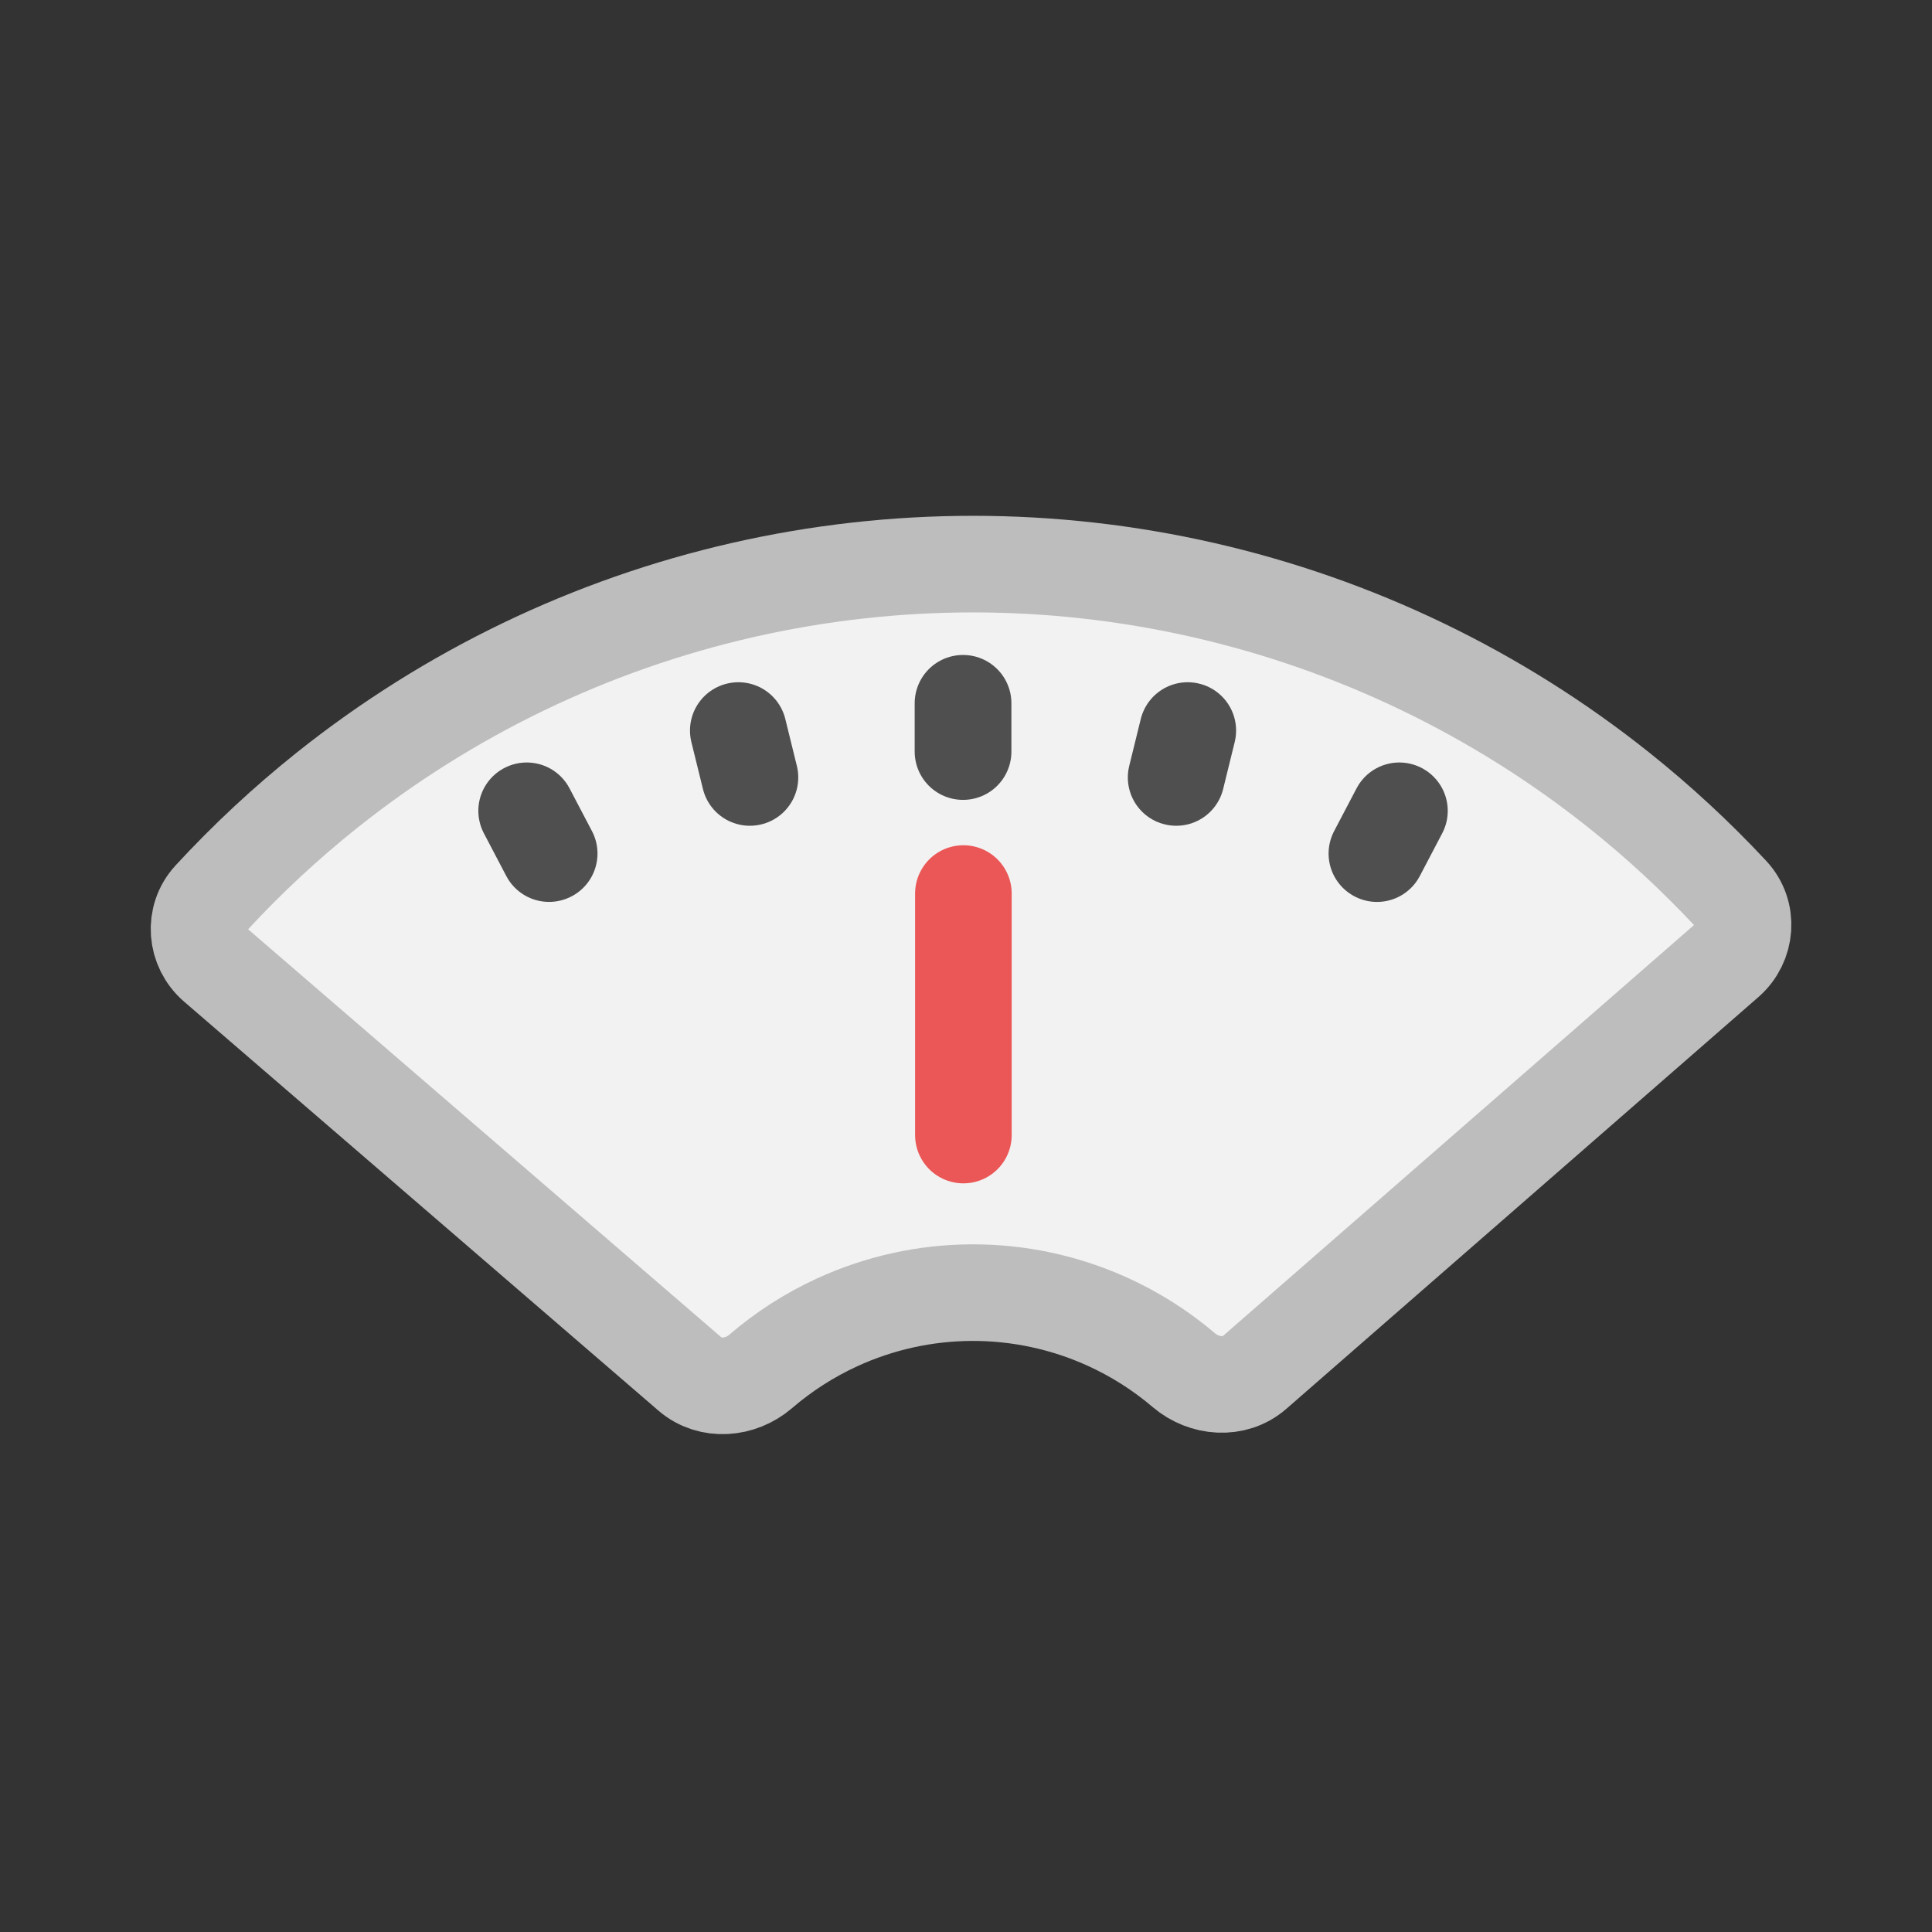 <svg width="80" height="80" viewBox="0 0 80 80" fill="none" xmlns="http://www.w3.org/2000/svg">
  <rect x="0" y="0" width="80" height="80" fill="#333333" stroke="none"/>
  <path d="M71.495 39.781C72.32 39.061 72.417 37.809 71.671 37.009C70.237 35.471 68.689 34.036 67.036 32.718C61.997 28.7 56.118 25.868 49.835 24.434C43.553 23 37.027 23 30.744 24.434C24.462 25.868 18.583 28.7 13.544 32.718C11.826 34.088 10.22 35.585 8.739 37.192C7.998 37.997 8.102 39.249 8.931 39.963L28.569 56.895C29.406 57.616 30.66 57.509 31.497 56.788C32.449 55.969 33.513 55.285 34.659 54.758C36.413 53.951 38.32 53.53 40.251 53.525C42.182 53.519 44.091 53.929 45.85 54.725C46.999 55.246 48.067 55.924 49.023 56.738C49.864 57.454 51.12 57.554 51.952 56.828L71.495 39.781Z" fill="#F2F2F2" stroke="#BDBDBD" stroke-width="4" stroke-linecap="square" />
  <path d="M22.736 35.346L21.807 33.575L21.812 33.573L22.741 35.344L22.736 35.346Z" stroke="#4F4F4F" stroke-width="4" stroke-linecap="round" stroke-linejoin="round" />
  <path d="M57.948 33.576L57.019 35.347L57.014 35.344L57.943 33.573L57.948 33.576Z" stroke="#4F4F4F" stroke-width="4" stroke-linecap="round" stroke-linejoin="round" />
  <path d="M49.179 30.25L49.184 30.251L48.706 32.193L48.701 32.192L49.179 30.25Z" stroke="#4F4F4F" stroke-width="4" stroke-linecap="round" stroke-linejoin="round" />
  <path d="M39.88 29.121L39.875 29.121L39.875 31.121H39.88L39.88 29.121Z" stroke="#4F4F4F" stroke-width="4" stroke-linecap="round" stroke-linejoin="round" />
  <path d="M31.054 32.192L30.576 30.25L30.571 30.251L31.049 32.193L31.054 32.192Z" stroke="#4F4F4F" stroke-width="4" stroke-linecap="round" stroke-linejoin="round" />
  <path d="M39.892 37V47" stroke="#EB5757" stroke-width="4" stroke-linecap="round" stroke-linejoin="round" />
</svg>